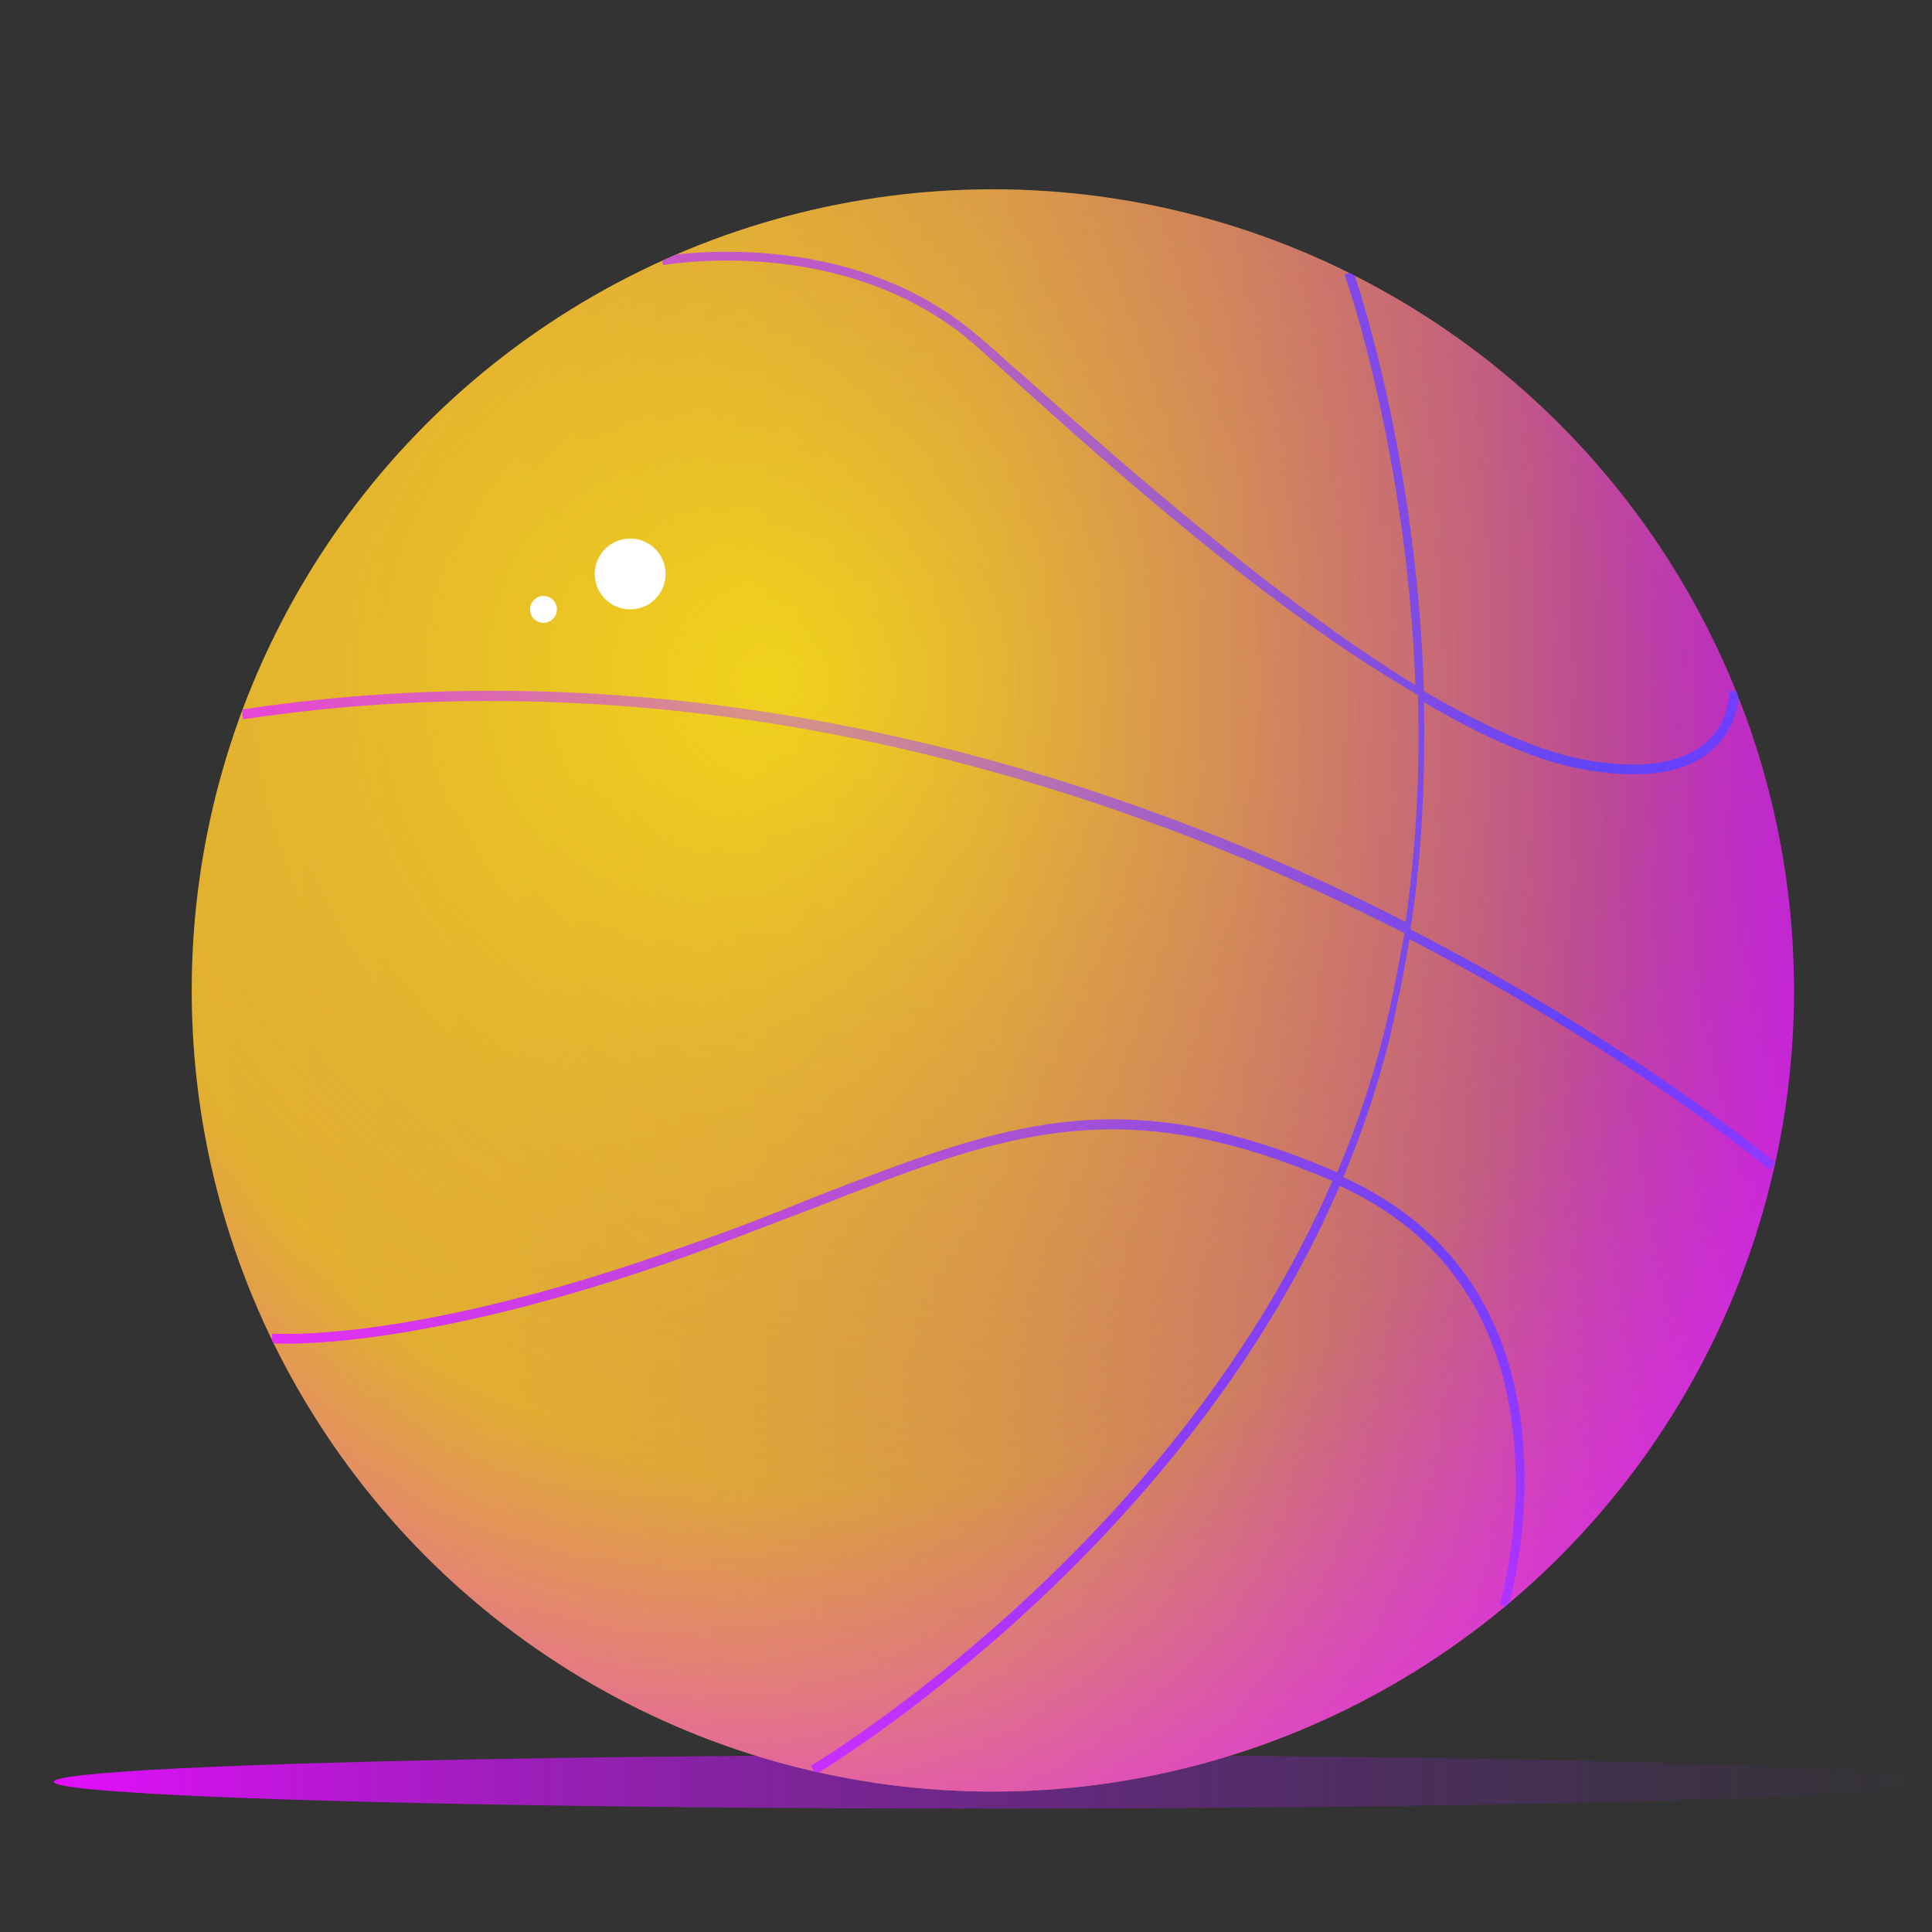 <?xml version="1.0" encoding="utf-8"?>
<!-- Generator: Adobe Illustrator 25.0.1, SVG Export Plug-In . SVG Version: 6.00 Build 0)  -->
<svg version="1.1" id="Слой_1" xmlns="http://www.w3.org/2000/svg" xmlns:xlink="http://www.w3.org/1999/xlink" x="0px" y="0px"
	 viewBox="0 0 158.2 158.2" style="enable-background:new 0 0 158.2 158.2;" xml:space="preserve">
<rect x="0" y="0" width="158.2" height="158.2" fill="#333333" stroke="none"/>
<style type="text/css">
	.st0{fill:url(#SVGID_1_);}
	.st1{clip-path:url(#SVGID_3_);fill:url(#SVGID_4_);}
	.st2{clip-path:url(#SVGID_3_);fill:url(#SVGID_5_);}
	.st3{clip-path:url(#SVGID_3_);fill:url(#SVGID_6_);}
	.st4{opacity:0.5;clip-path:url(#SVGID_3_);fill:url(#SVGID_7_);}
	.st5{fill:#FFFFFF;}
</style>
<linearGradient id="SVGID_1_" gradientUnits="userSpaceOnUse" x1="4.351" y1="145.876" x2="158.24" y2="145.876">
	<stop  offset="1.871892e-03" style="stop-color:#E30FFC"/>
	<stop  offset="0.277" style="stop-color:#BC17E4;stop-opacity:0.724"/>
	<stop  offset="0.591" style="stop-color:#951FCD;stop-opacity:0.409"/>
	<stop  offset="0.843" style="stop-color:#7E23BE;stop-opacity:0.157"/>
	<stop  offset="0.999" style="stop-color:#7525B9;stop-opacity:0"/>
</linearGradient>
<ellipse class="st0" cx="81.3" cy="145.9" rx="76.9" ry="2.2"/>
<g>
	<defs>
		<circle id="SVGID_2_" cx="81.3" cy="81.1" r="65.6"/>
	</defs>
	<clipPath id="SVGID_3_">
		<use xlink:href="#SVGID_2_"  style="overflow:visible;"/>
	</clipPath>
	<linearGradient id="SVGID_4_" gradientUnits="userSpaceOnUse" x1="15.738" y1="81.109" x2="146.852" y2="81.109">
		<stop  offset="1.871891e-03" style="stop-color:#E6BC22"/>
		<stop  offset="0.185" style="stop-color:#E5B826"/>
		<stop  offset="0.346" style="stop-color:#E1AE30"/>
		<stop  offset="0.501" style="stop-color:#DA9C42"/>
		<stop  offset="0.65" style="stop-color:#D0825C"/>
		<stop  offset="0.796" style="stop-color:#C4617D"/>
		<stop  offset="0.937" style="stop-color:#B539A5"/>
		<stop  offset="1" style="stop-color:#AD25B9"/>
	</linearGradient>
	<circle class="st1" cx="81.3" cy="81.1" r="65.6"/>
	<linearGradient id="SVGID_5_" gradientUnits="userSpaceOnUse" x1="19.611" y1="82.973" x2="145.516" y2="82.973">
		<stop  offset="6.589556e-03" style="stop-color:#E92BFF"/>
		<stop  offset="1" style="stop-color:#4646FF"/>
	</linearGradient>
	<path class="st2" d="M66.8,145.3l-0.4-0.7c3.4-2.1,30.3-19.3,42.7-47.9c-17.5-7.5-26.9-3.9-42.4,2.2c-3.2,1.2-6.5,2.5-10.3,3.9
		c-22.6,8.1-34.1,7.2-34.2,7.2l0.1-0.8c0.1,0,11.4,0.9,33.9-7.2c3.8-1.3,7.1-2.6,10.3-3.9c15.7-6.1,25.2-9.8,43-2.1
		c1.5-3.6,2.8-7.3,3.8-11.3c0.7-2.8,1.2-5.5,1.7-8.3c-2-1-4.2-2.1-6.4-3.1c-20.6-9.6-52.8-19.8-88.7-14.4l-0.1-0.8
		c36.2-5.5,68.5,4.8,89.2,14.4c2.1,1,4.2,2,6.1,3c0.9-6.5,1.2-12.8,1-18.6C104.1,50,91.1,38.4,83,31.1c-1.1-1-2.2-2-3.1-2.8
		c-10.6-9.3-25.4-6.6-25.6-6.6L54.1,21c0.2,0,15.4-2.8,26.2,6.7c1,0.8,2,1.8,3.2,2.8c8,7.1,20.8,18.5,32.4,25.6
		c-0.7-19.1-5.7-33.4-5.8-33.6l0.7-0.3c0.1,0.2,5.2,14.9,5.8,34.4c5,2.9,9.7,5.1,13.7,5.7c4.3,0.7,7.4,0.2,9.4-1.5
		c2-1.8,1.9-4.2,1.9-4.2l0.8,0c0,0.1,0.1,2.8-2.2,4.8c-2.1,1.9-5.5,2.4-10,1.7c-4-0.6-8.7-2.7-13.6-5.6c0.1,5.9-0.1,12.1-1.1,18.6
		c18.4,9.5,29.7,19,29.9,19.1l-0.5,0.6c-0.1-0.1-11.3-9.5-29.5-18.9c-0.4,2.7-1,5.4-1.6,8.1c-1,4-2.3,7.8-3.8,11.4
		c21,9.5,13.6,34.9,13.5,35.2l-0.7-0.2c0.1-0.3,7.3-25-13.1-34.3C97.3,125.9,70.2,143.2,66.8,145.3z"/>
	<radialGradient id="SVGID_6_" cx="71.073" cy="61.499" r="105.755" gradientUnits="userSpaceOnUse">
		<stop  offset="0.573" style="stop-color:#E92BFF;stop-opacity:0"/>
		<stop  offset="0.999" style="stop-color:#E623FE"/>
	</radialGradient>
	<circle class="st3" cx="81.3" cy="81.1" r="65.6"/>
	<radialGradient id="SVGID_7_" cx="63.495" cy="55.709" r="82.055" gradientUnits="userSpaceOnUse">
		<stop  offset="1.240028e-02" style="stop-color:#FFF706"/>
		<stop  offset="0.11" style="stop-color:#FBED0F;stop-opacity:0.901"/>
		<stop  offset="0.278" style="stop-color:#F0D126;stop-opacity:0.731"/>
		<stop  offset="0.496" style="stop-color:#DFA44D;stop-opacity:0.51"/>
		<stop  offset="0.753" style="stop-color:#C76781;stop-opacity:0.25"/>
		<stop  offset="1" style="stop-color:#AD25B9;stop-opacity:0"/>
	</radialGradient>
	<circle class="st4" cx="81.3" cy="81.1" r="65.6"/>
</g>
<circle class="st5" cx="51.6" cy="47" r="2.9"/>
<circle class="st5" cx="44.5" cy="49.9" r="1.1"/>
</svg>
